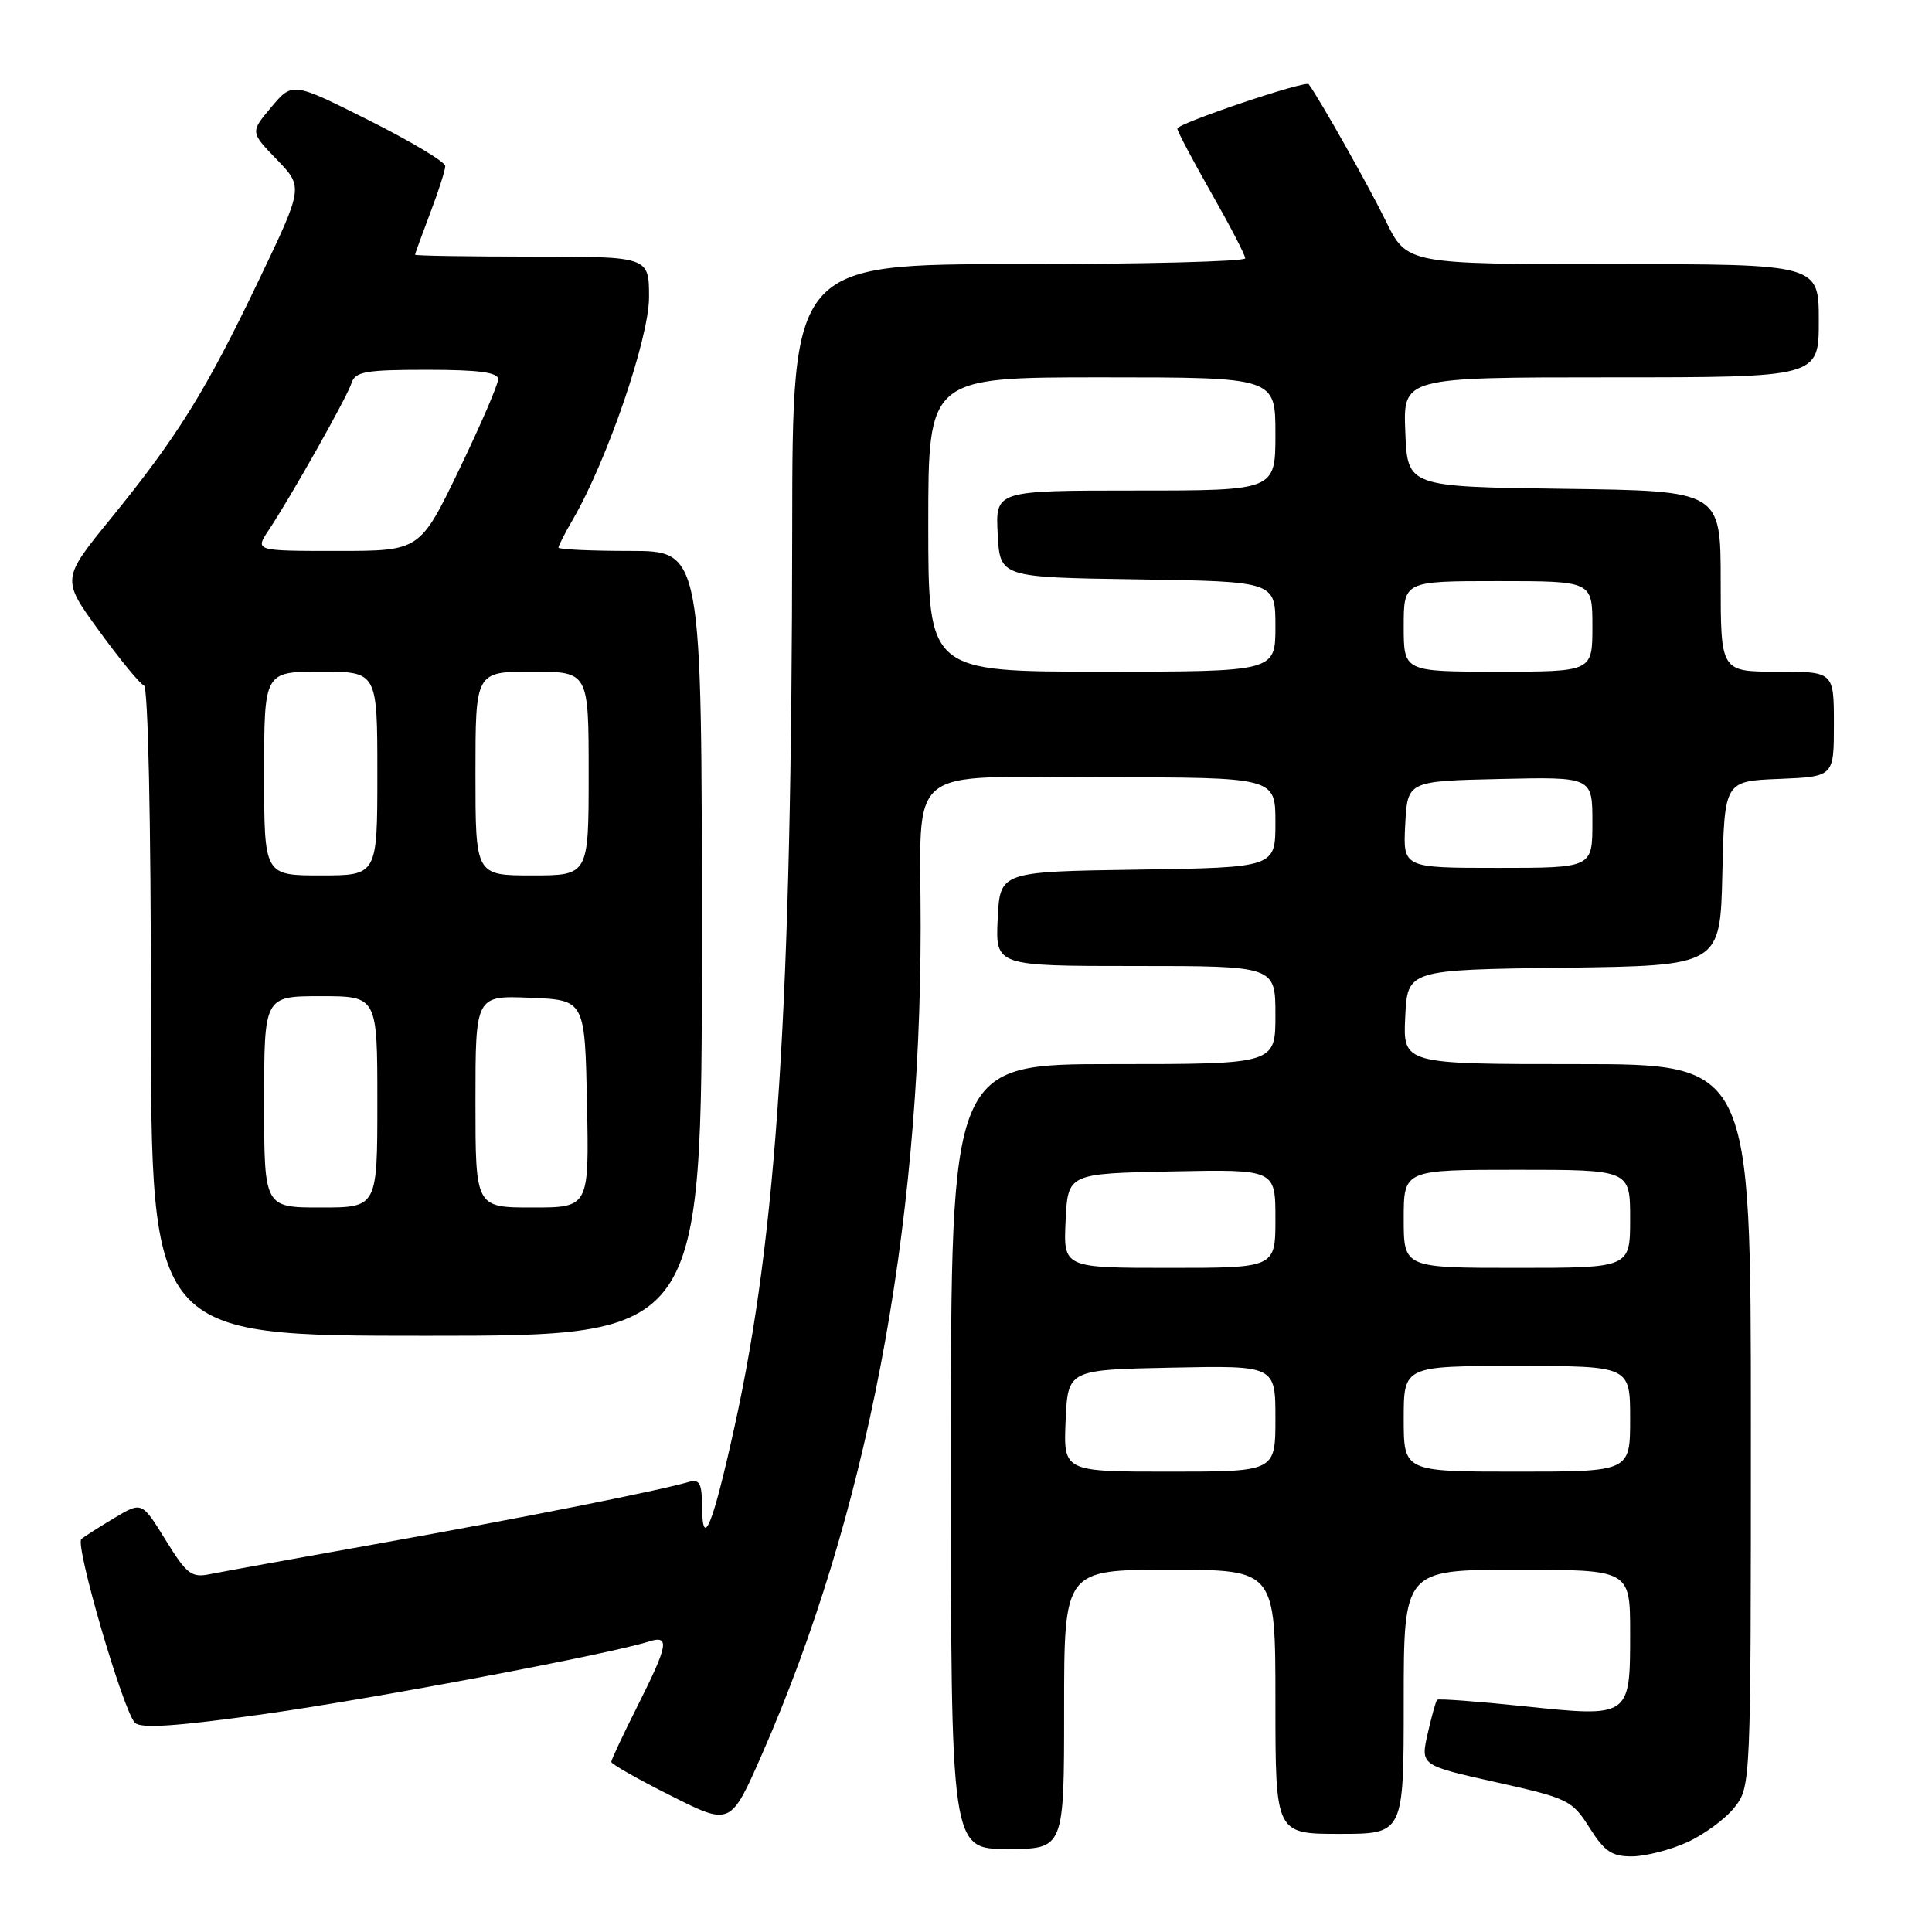 <?xml version="1.0" encoding="UTF-8" standalone="no"?>
<!DOCTYPE svg PUBLIC "-//W3C//DTD SVG 1.1//EN" "http://www.w3.org/Graphics/SVG/1.1/DTD/svg11.dtd" >
<svg xmlns="http://www.w3.org/2000/svg" xmlns:xlink="http://www.w3.org/1999/xlink" version="1.1" viewBox="0 0 256 256">
 <g >
 <path fill="currentColor"
d=" M 223.58 244.10 C 225.82 243.08 228.63 241.01 229.83 239.49 C 231.99 236.74 232.00 236.48 232.00 188.87 C 232.00 141.00 232.00 141.00 208.95 141.00 C 185.90 141.00 185.90 141.00 186.20 134.75 C 186.50 128.50 186.50 128.50 207.22 128.23 C 227.94 127.96 227.94 127.96 228.22 115.73 C 228.50 103.50 228.50 103.50 235.75 103.21 C 243.00 102.91 243.00 102.91 243.00 95.96 C 243.00 89.00 243.00 89.00 235.50 89.00 C 228.00 89.00 228.00 89.00 228.00 77.02 C 228.00 65.04 228.00 65.04 207.25 64.77 C 186.50 64.50 186.50 64.50 186.21 57.25 C 185.91 50.00 185.91 50.00 213.46 50.00 C 241.00 50.00 241.00 50.00 241.00 42.50 C 241.00 35.00 241.00 35.00 213.71 35.00 C 186.42 35.00 186.42 35.00 183.61 29.25 C 181.40 24.72 174.79 12.99 173.41 11.16 C 173.00 10.62 156.00 16.35 156.00 17.04 C 156.00 17.38 158.03 21.21 160.50 25.56 C 162.97 29.90 165.00 33.80 165.00 34.23 C 165.00 34.65 151.50 35.00 135.00 35.00 C 105.00 35.00 105.00 35.00 104.97 70.25 C 104.92 133.13 102.97 163.42 97.34 189.00 C 94.45 202.11 93.08 205.51 93.03 199.68 C 93.01 196.53 92.70 195.95 91.25 196.37 C 87.11 197.57 69.06 201.15 50.50 204.47 C 39.50 206.43 29.28 208.29 27.78 208.59 C 25.37 209.08 24.72 208.57 21.94 204.05 C 18.80 198.96 18.80 198.96 15.15 201.14 C 13.14 202.34 11.17 203.60 10.78 203.93 C 9.90 204.68 16.33 226.73 17.88 228.28 C 18.67 229.07 23.39 228.75 35.08 227.11 C 49.40 225.10 80.59 219.22 85.98 217.51 C 88.79 216.62 88.55 217.95 84.50 226.00 C 82.58 229.82 81.00 233.18 81.00 233.46 C 81.00 233.75 84.56 235.77 88.91 237.95 C 96.81 241.93 96.81 241.93 101.00 232.38 C 114.80 200.91 121.96 163.58 121.99 122.87 C 122.01 100.86 119.40 103.00 146.12 103.00 C 169.00 103.00 169.00 103.00 169.00 108.98 C 169.00 114.95 169.00 114.95 150.75 115.23 C 132.50 115.50 132.50 115.50 132.20 121.75 C 131.90 128.00 131.90 128.00 150.45 128.00 C 169.00 128.00 169.00 128.00 169.00 134.50 C 169.00 141.00 169.00 141.00 147.50 141.00 C 126.00 141.00 126.00 141.00 126.00 193.00 C 126.00 245.00 126.00 245.00 133.50 245.00 C 141.00 245.00 141.00 245.00 141.00 226.50 C 141.00 208.00 141.00 208.00 155.00 208.00 C 169.00 208.00 169.00 208.00 169.00 225.50 C 169.00 243.00 169.00 243.00 177.50 243.00 C 186.00 243.00 186.00 243.00 186.00 225.50 C 186.00 208.00 186.00 208.00 201.00 208.00 C 216.00 208.00 216.00 208.00 216.00 216.38 C 216.00 227.58 216.03 227.56 201.88 226.08 C 195.76 225.44 190.61 225.06 190.43 225.23 C 190.25 225.41 189.69 227.44 189.17 229.74 C 188.23 233.92 188.23 233.92 198.22 236.15 C 207.79 238.28 208.32 238.54 210.62 242.19 C 212.61 245.34 213.59 246.00 216.26 245.98 C 218.04 245.97 221.34 245.12 223.58 244.10 Z  M 93.00 125.00 C 93.00 73.00 93.00 73.00 83.50 73.00 C 78.28 73.00 74.00 72.80 74.00 72.56 C 74.00 72.31 74.86 70.63 75.92 68.81 C 80.45 61.01 86.00 44.82 86.00 39.39 C 86.00 34.00 86.00 34.00 70.50 34.00 C 61.97 34.00 55.00 33.89 55.00 33.75 C 55.00 33.61 55.90 31.13 57.00 28.24 C 58.10 25.35 59.00 22.54 59.00 22.00 C 59.00 21.46 54.45 18.73 48.88 15.94 C 38.76 10.86 38.76 10.86 35.96 14.18 C 33.16 17.50 33.16 17.50 36.68 21.14 C 40.20 24.79 40.20 24.79 34.28 37.16 C 27.27 51.82 23.54 57.82 14.72 68.66 C 8.14 76.74 8.14 76.74 13.15 83.62 C 15.90 87.40 18.57 90.65 19.08 90.83 C 19.62 91.03 20.00 108.73 20.00 134.08 C 20.00 177.00 20.00 177.00 56.50 177.00 C 93.00 177.00 93.00 177.00 93.00 125.00 Z  M 141.20 188.25 C 141.50 181.50 141.50 181.50 155.25 181.22 C 169.00 180.94 169.00 180.94 169.00 187.97 C 169.00 195.00 169.00 195.00 154.95 195.00 C 140.91 195.00 140.91 195.00 141.20 188.25 Z  M 186.00 188.00 C 186.00 181.00 186.00 181.00 201.00 181.00 C 216.00 181.00 216.00 181.00 216.00 188.00 C 216.00 195.00 216.00 195.00 201.00 195.00 C 186.00 195.00 186.00 195.00 186.00 188.00 Z  M 141.20 161.75 C 141.50 155.50 141.50 155.50 155.25 155.22 C 169.00 154.94 169.00 154.94 169.00 161.47 C 169.00 168.00 169.00 168.00 154.95 168.00 C 140.90 168.00 140.90 168.00 141.20 161.75 Z  M 186.00 161.50 C 186.00 155.00 186.00 155.00 201.00 155.00 C 216.00 155.00 216.00 155.00 216.00 161.50 C 216.00 168.00 216.00 168.00 201.00 168.00 C 186.00 168.00 186.00 168.00 186.00 161.50 Z  M 186.20 109.25 C 186.50 103.50 186.50 103.50 198.75 103.22 C 211.00 102.94 211.00 102.94 211.00 108.97 C 211.00 115.00 211.00 115.00 198.45 115.00 C 185.90 115.00 185.90 115.00 186.20 109.25 Z  M 123.00 69.50 C 123.00 50.00 123.00 50.00 146.00 50.00 C 169.00 50.00 169.00 50.00 169.00 57.50 C 169.00 65.00 169.00 65.00 150.45 65.00 C 131.90 65.00 131.90 65.00 132.20 70.75 C 132.50 76.50 132.50 76.50 150.75 76.77 C 169.00 77.05 169.00 77.05 169.00 83.02 C 169.00 89.00 169.00 89.00 146.00 89.00 C 123.00 89.00 123.00 89.00 123.00 69.50 Z  M 186.00 83.00 C 186.00 77.00 186.00 77.00 198.50 77.00 C 211.00 77.00 211.00 77.00 211.00 83.00 C 211.00 89.00 211.00 89.00 198.50 89.00 C 186.00 89.00 186.00 89.00 186.00 83.00 Z  M 35.00 146.00 C 35.00 132.00 35.00 132.00 42.50 132.00 C 50.00 132.00 50.00 132.00 50.00 146.00 C 50.00 160.00 50.00 160.00 42.50 160.00 C 35.00 160.00 35.00 160.00 35.00 146.00 Z  M 63.00 145.96 C 63.00 131.91 63.00 131.91 70.25 132.21 C 77.50 132.50 77.50 132.50 77.78 146.25 C 78.06 160.00 78.06 160.00 70.53 160.00 C 63.00 160.00 63.00 160.00 63.00 145.96 Z  M 35.00 102.50 C 35.00 89.00 35.00 89.00 42.50 89.00 C 50.00 89.00 50.00 89.00 50.00 102.50 C 50.00 116.00 50.00 116.00 42.50 116.00 C 35.00 116.00 35.00 116.00 35.00 102.50 Z  M 63.00 102.50 C 63.00 89.00 63.00 89.00 70.50 89.00 C 78.00 89.00 78.00 89.00 78.00 102.50 C 78.00 116.00 78.00 116.00 70.50 116.00 C 63.00 116.00 63.00 116.00 63.00 102.50 Z  M 35.60 70.25 C 38.62 65.71 45.98 52.64 46.58 50.76 C 47.06 49.24 48.45 49.00 56.57 49.00 C 63.44 49.00 66.00 49.34 66.01 50.25 C 66.01 50.94 63.68 56.34 60.83 62.25 C 55.64 73.00 55.64 73.00 44.71 73.00 C 33.77 73.00 33.77 73.00 35.60 70.25 Z "/>
</g>
</svg>